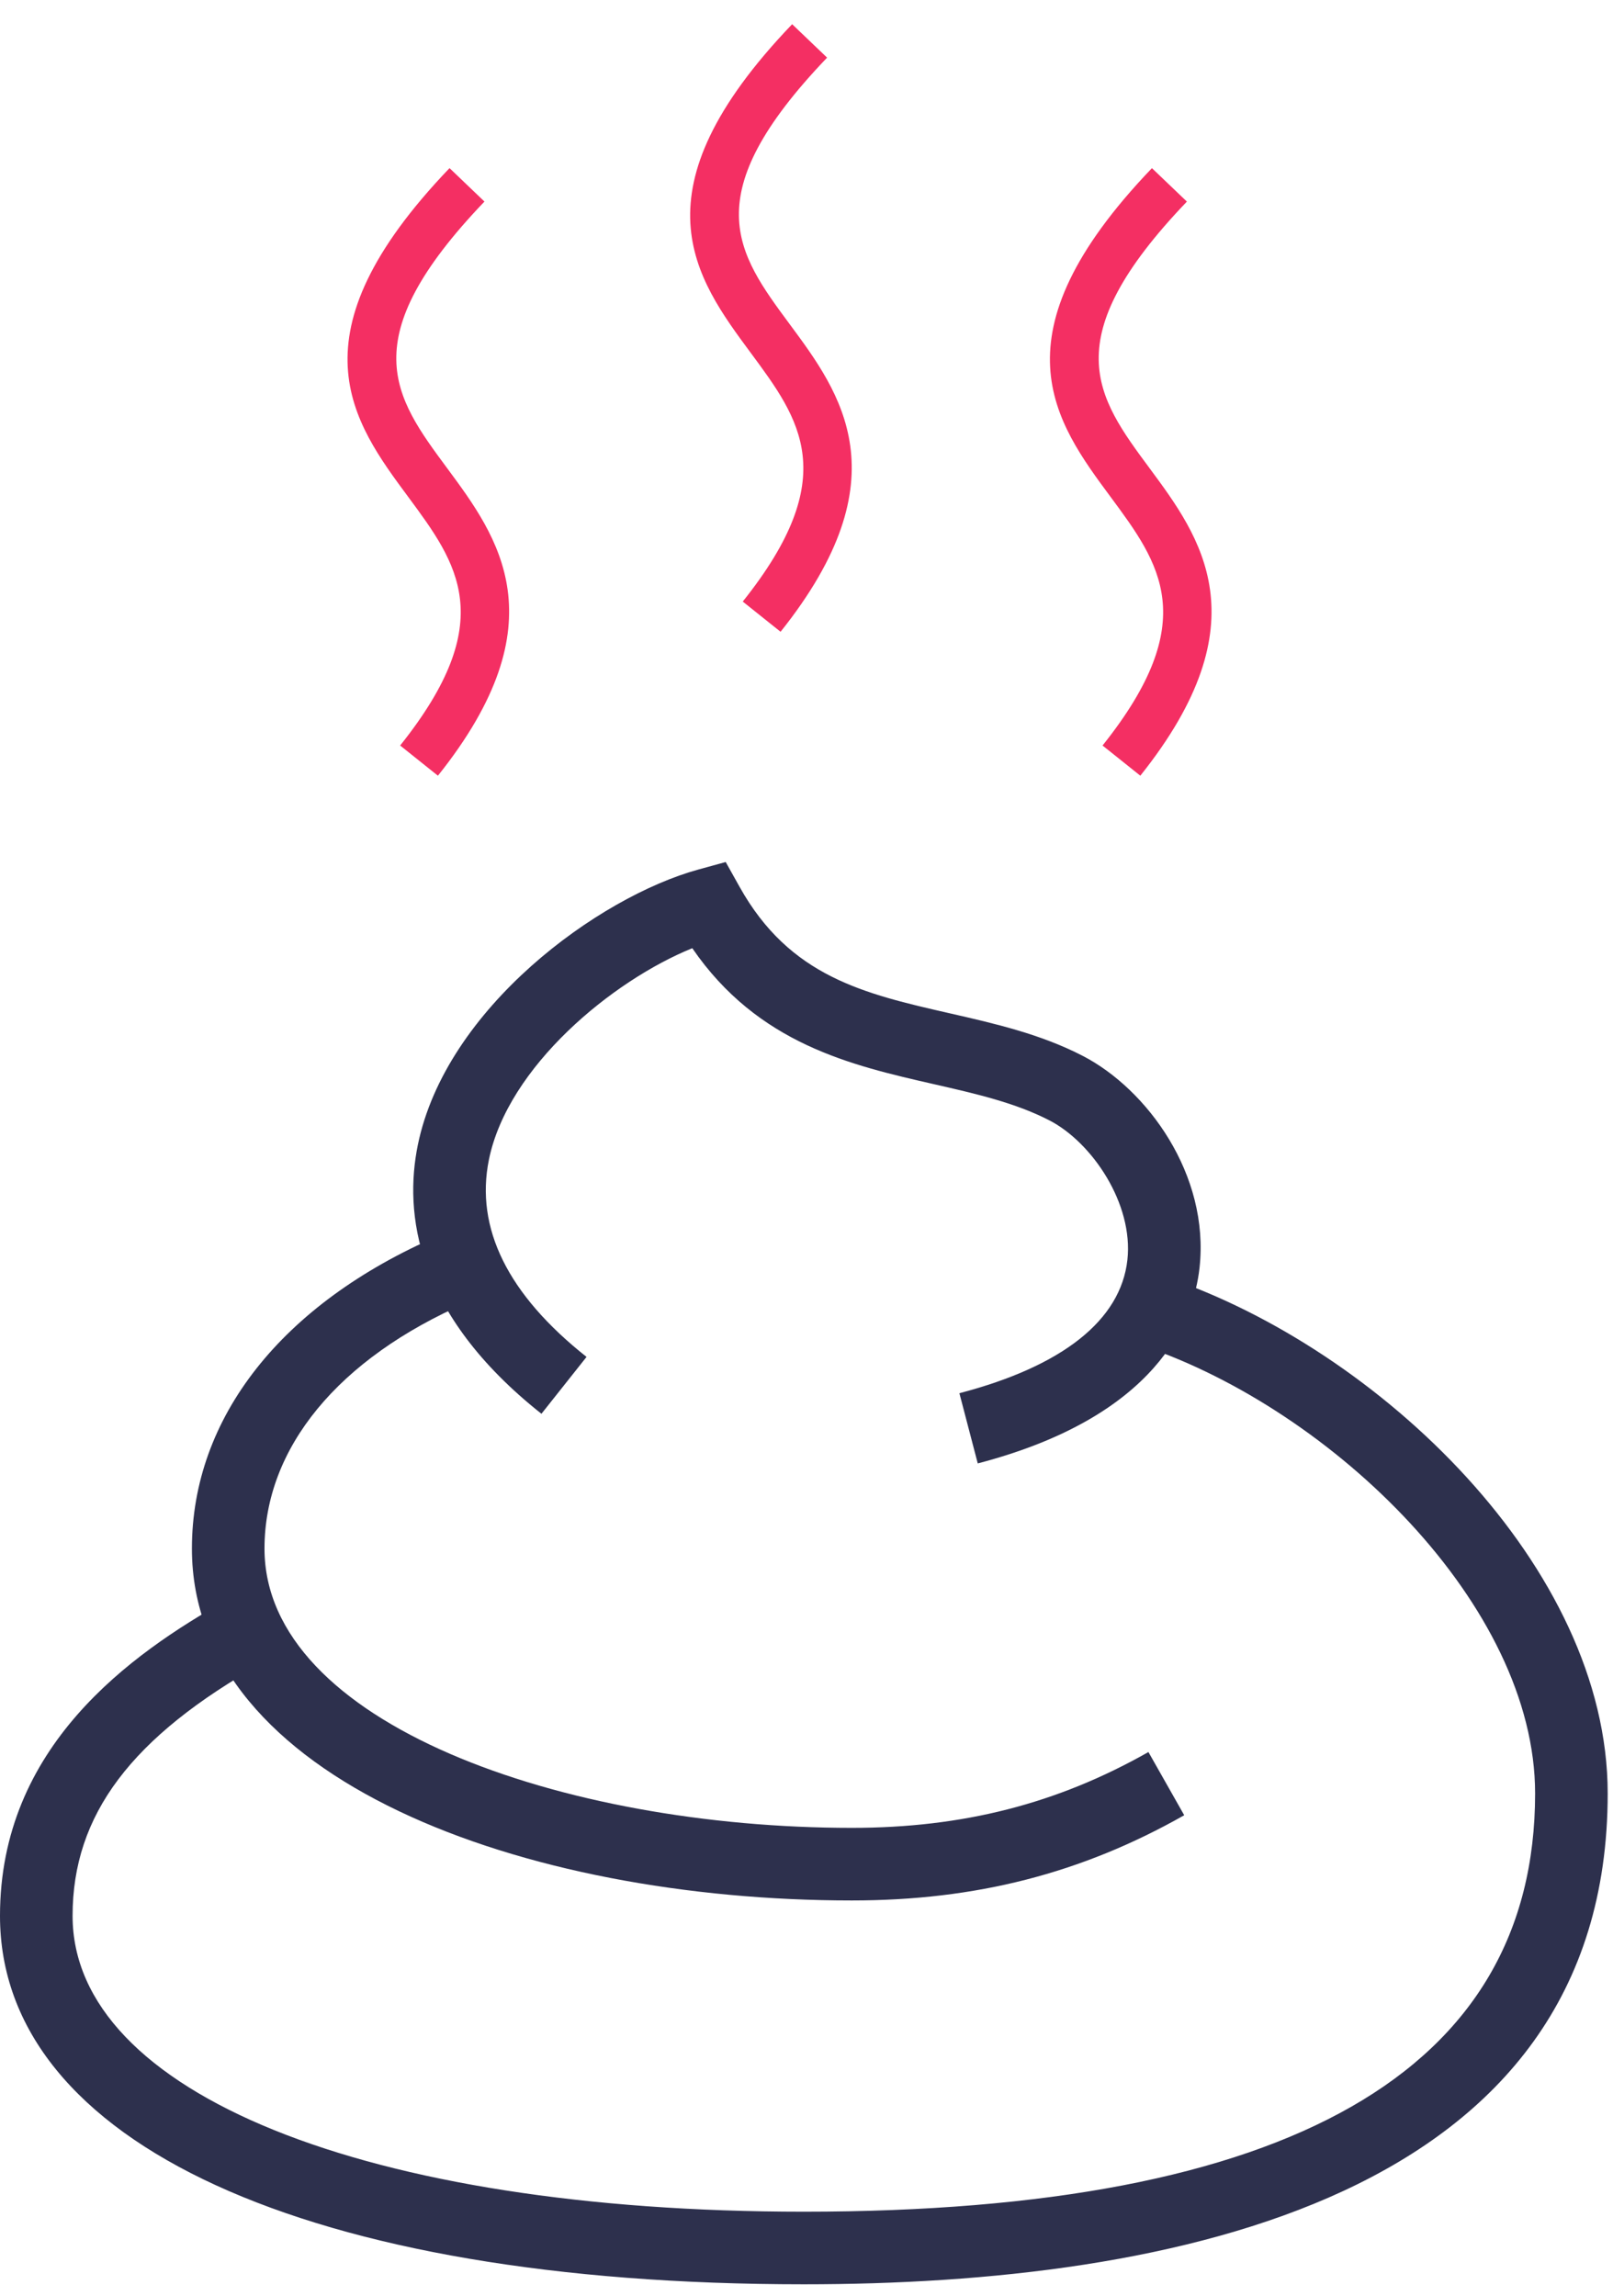 <?xml version="1.0" encoding="UTF-8"?>
<svg width="52px" height="74px" viewBox="0 0 52 74" version="1.1" xmlns="http://www.w3.org/2000/svg" xmlns:xlink="http://www.w3.org/1999/xlink">
    <!-- Generator: Sketch 59.1 (86144) - https://sketch.com -->
    <title>hecesIcono</title>
    <desc>Created with Sketch.</desc>
    <g id="Page-1" stroke="none" stroke-width="1" fill="none" fill-rule="evenodd">
        <g id="[S]internaCuidadoAnimal" transform="translate(-133, -1598)">
            <g id="Group-4-Copy" transform="translate(133, 1522)">
                <g id="Group-3-Copy-2" transform="translate(0, 76)">
                    <g id="hecesIcono">
                        <path d="M27.461,61.257 C16.889,61.257 6.187,57.361 6.187,49.915 C6.187,45.697 9.08,42.024 14.125,39.838 L15.056,41.984 C10.906,43.783 8.527,46.674 8.527,49.915 C8.527,55.55 18.153,58.917 27.461,58.917 C31.041,58.917 34.08,58.141 37.023,56.473 L38.177,58.51 C34.867,60.384 31.462,61.257 27.461,61.257" id="Fill-1" fill="#2D304D"></path>
                        <path d="M31.521,47.17 L30.929,44.907 C34.257,44.037 36.129,42.552 36.345,40.611 C36.545,38.801 35.207,36.823 33.829,36.112 C32.73,35.545 31.458,35.254 30.112,34.947 C27.44,34.338 24.438,33.652 22.318,30.563 C19.741,31.608 16.374,34.378 15.762,37.377 C15.312,39.586 16.371,41.727 18.909,43.737 L17.455,45.57 C13.363,42.329 13.029,39.071 13.469,36.91 C14.371,32.487 19.3,28.91 22.512,28.028 L23.395,27.785 L23.843,28.586 C25.464,31.487 27.859,32.033 30.632,32.665 C32.062,32.991 33.541,33.329 34.904,34.033 C36.979,35.104 39.004,37.864 38.67,40.869 C38.481,42.574 37.3,45.66 31.521,47.17" id="Fill-3" fill="#2D304D"></path>
                        <path d="M25.914,73.629 C9.93,73.629 -0,69.079 -0,61.754 C-0,56.304 4.186,53.326 7.334,51.559 L8.479,53.6 C4.234,55.982 2.34,58.497 2.34,61.754 C2.34,67.457 11.814,71.289 25.914,71.289 C41.557,71.289 49.489,66.754 49.489,57.808 C49.489,51.742 42.959,45.453 36.861,43.386 L37.612,41.17 C44.45,43.488 51.829,50.508 51.829,57.808 C51.829,70.884 37.736,73.629 25.914,73.629" id="Fill-5" fill="#2D304D"></path>
                        <path d="M14.118,25.003 L12.9,24.03 C16.112,20.008 14.746,18.161 13.165,16.023 C11.36,13.587 9.316,10.824 14.492,5.419 L15.618,6.497 C11.353,10.953 12.705,12.781 14.419,15.096 C16.05,17.3 18.08,20.043 14.118,25.003" id="Fill-8" fill="#F42F63"></path>
                        <path d="M25.164,20.364 L23.945,19.39 C27.157,15.368 25.792,13.522 24.21,11.384 C22.406,8.947 20.361,6.184 25.537,0.78 L26.664,1.858 C22.398,6.314 23.75,8.142 25.463,10.456 C27.095,12.66 29.125,15.404 25.164,20.364" id="Fill-10" fill="#F42F63"></path>
                        <path d="M36.762,25.003 L35.544,24.03 C38.757,20.008 37.39,18.161 35.808,16.023 C34.004,13.587 31.96,10.824 37.136,5.42 L38.263,6.498 C33.997,10.953 35.349,12.782 37.063,15.096 C38.694,17.3 40.724,20.043 36.762,25.003" id="Fill-13" fill="#F42F63"></path>
                    </g>
                </g>
            </g>
        </g>
    </g>
</svg>
